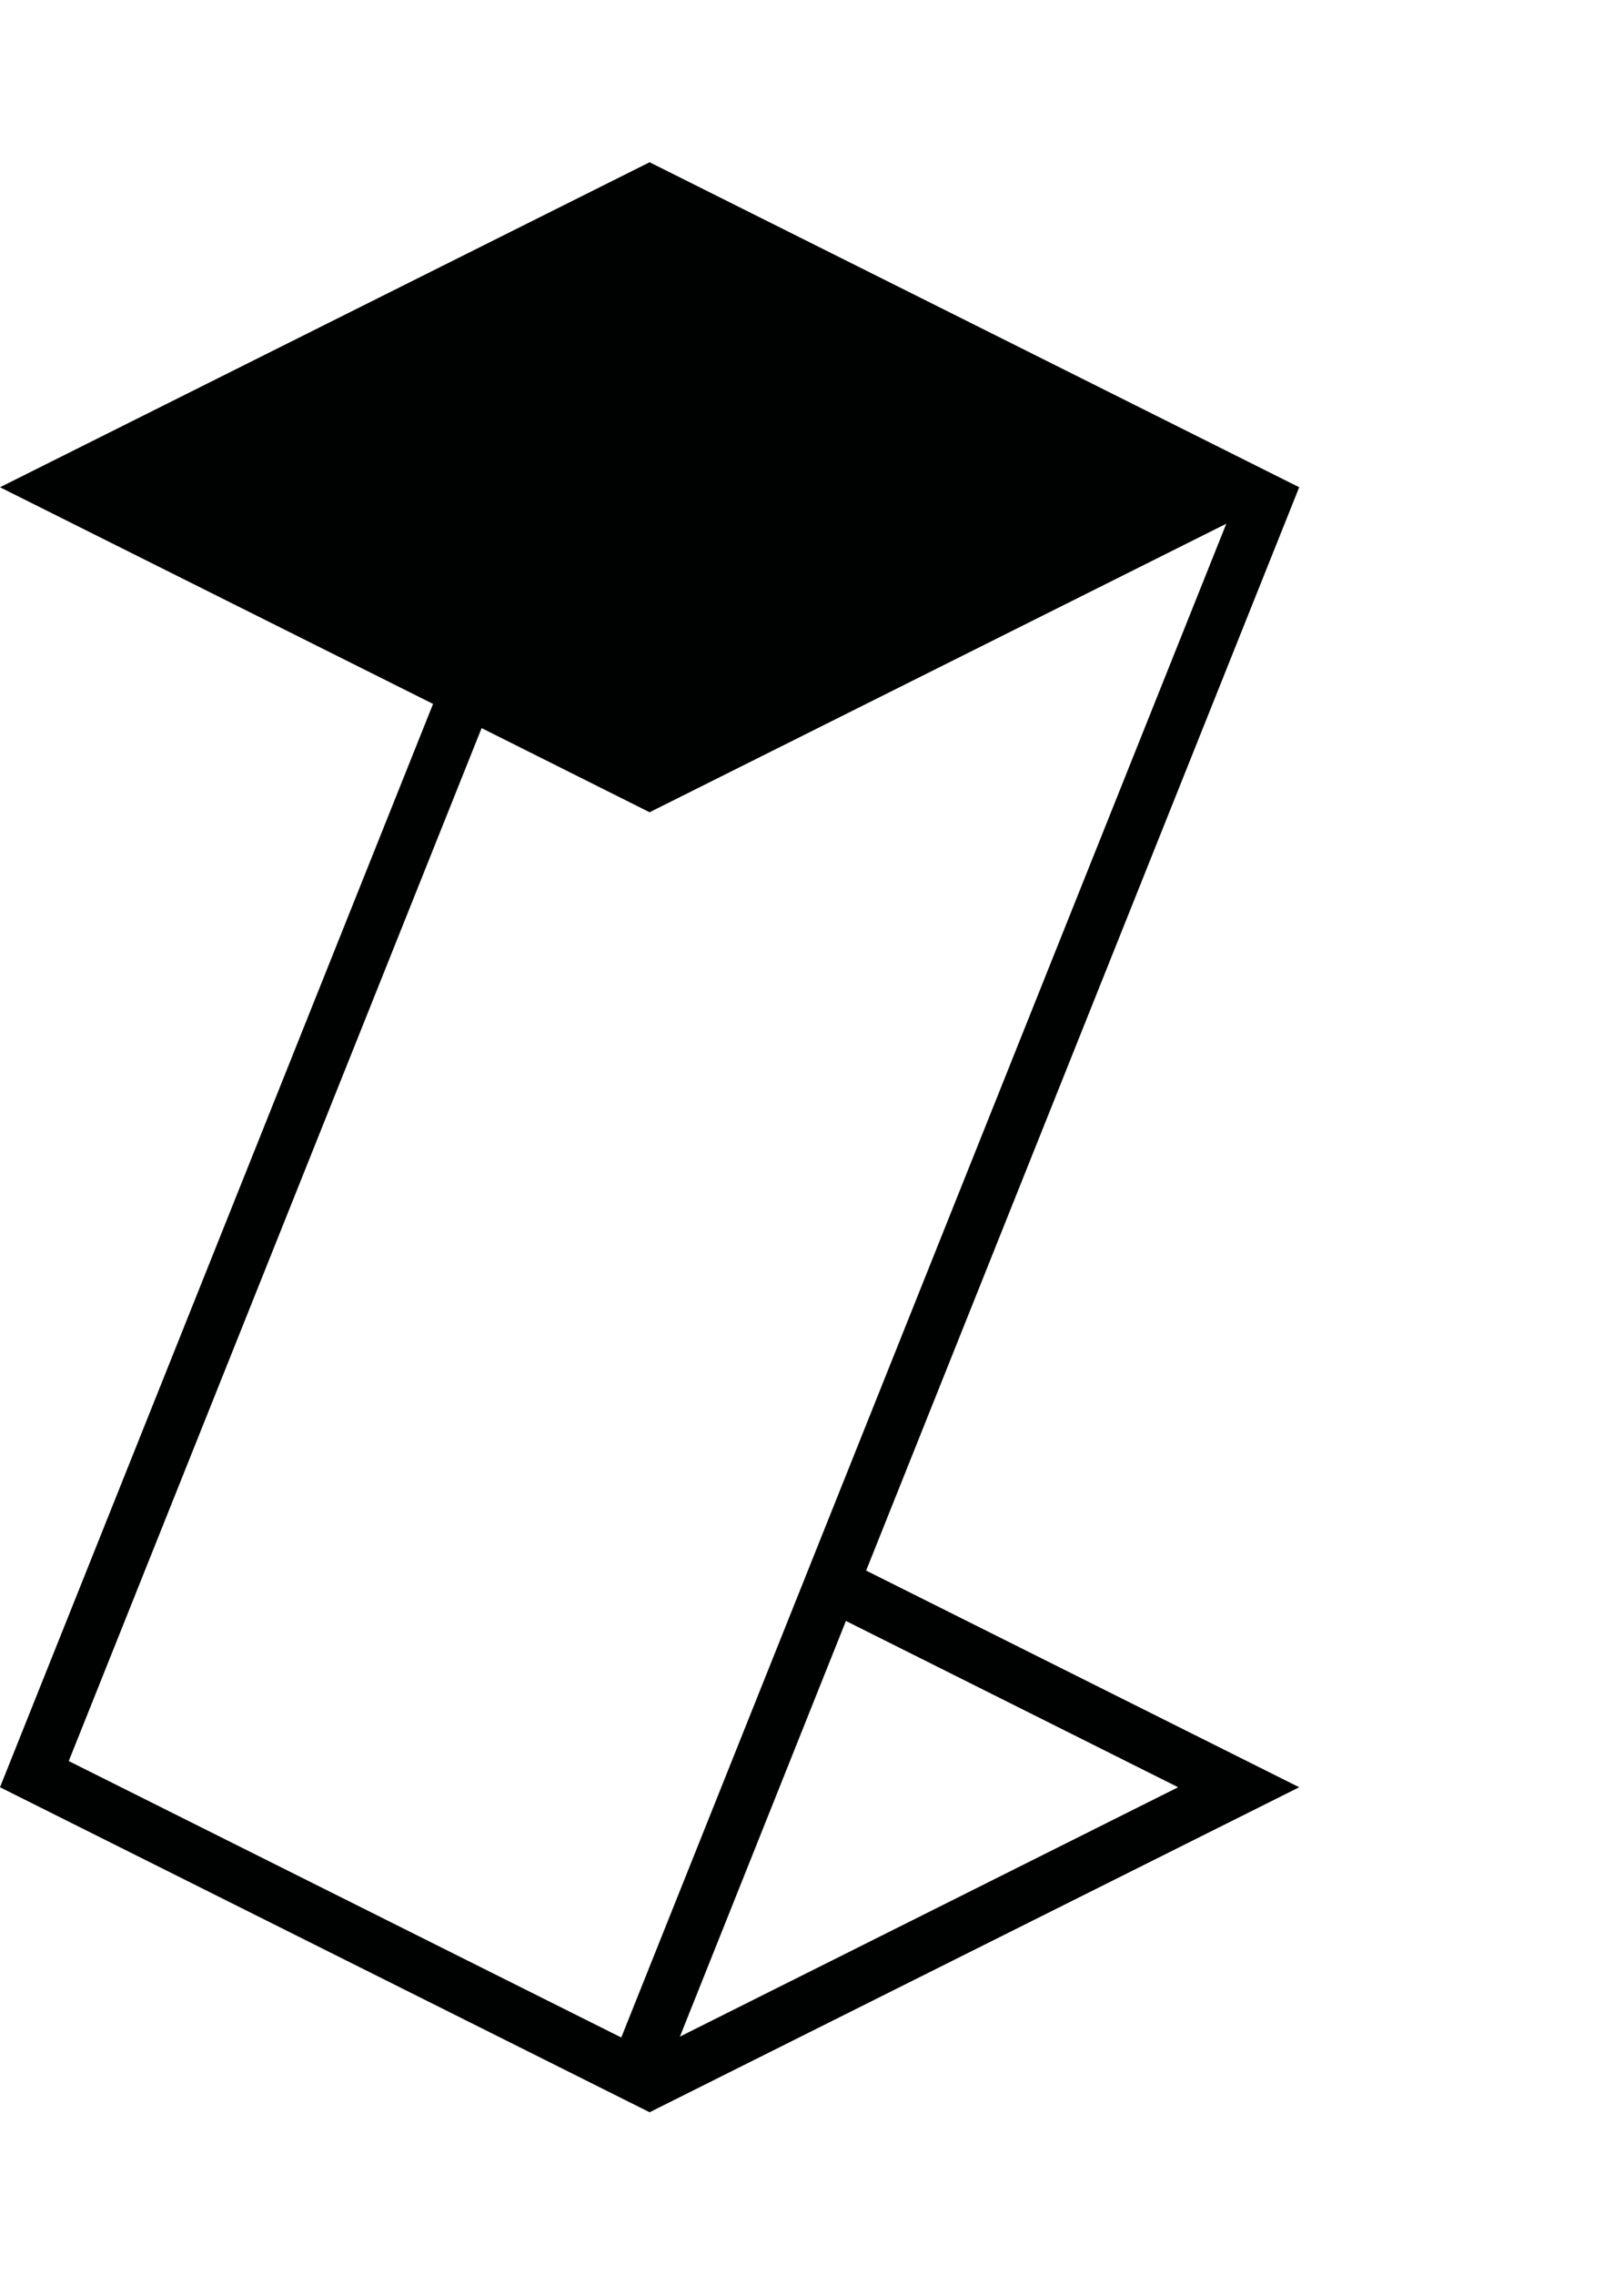 <svg xmlns="http://www.w3.org/2000/svg" width="90" height="126" viewBox="0 0 90 126"><path fill="#000101" d="M72 26.986l-36-18-36 18 24 12-24 60 36 18 36-18-24-12 24-60zm-6.71 72l-27.61 13.81 9.2-23.02 18.41 9.21zm-30.86 13.86l-30.62-15.31 22.88-57.21 9.31 4.66 31.96-15.98-33.53 83.84z"/></svg>